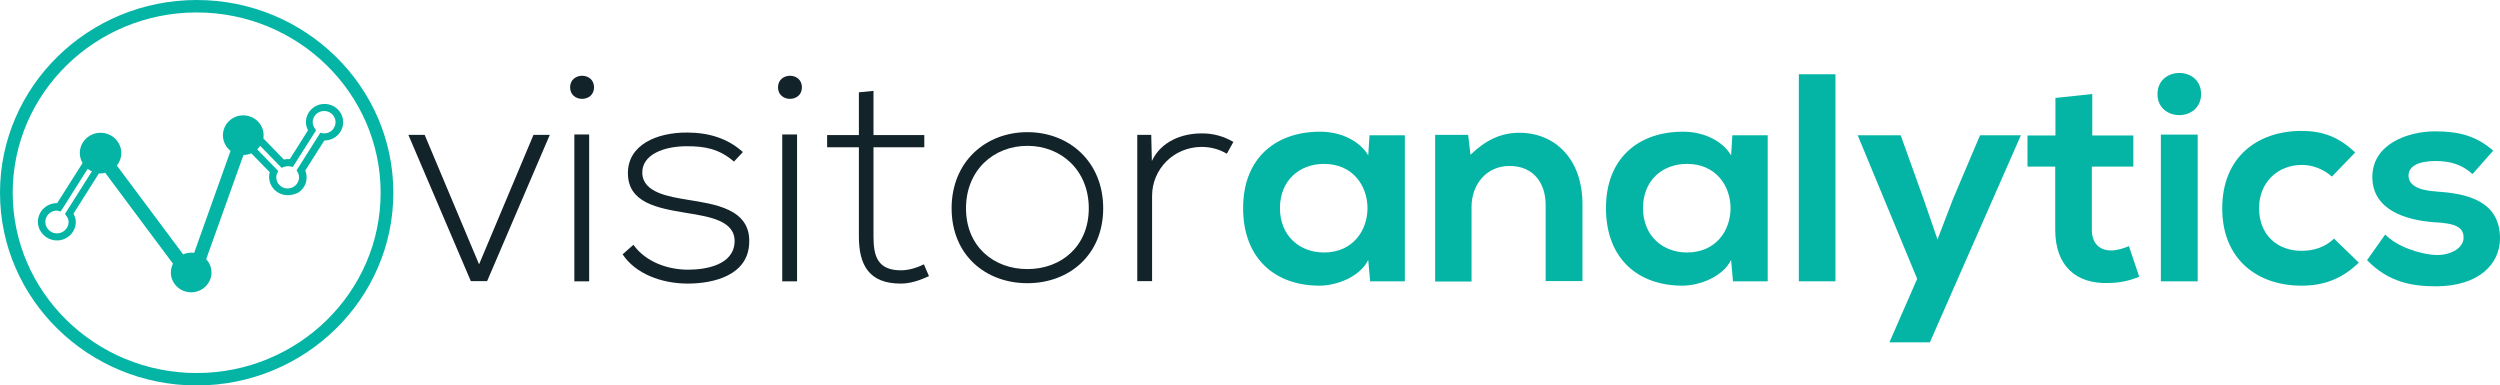 <svg width="227" height="35" viewBox="0 0 227 35" fill="none" xmlns="http://www.w3.org/2000/svg">
<path d="M17.858 35C8.01 35 0 27.148 0 17.5C0 7.851 8.01 0 17.858 0C27.706 0 35.716 7.85 35.716 17.5C35.716 27.15 27.706 35 17.858 35ZM17.858 1.13C8.646 1.13 1.153 8.473 1.153 17.5C1.153 26.527 8.646 33.87 17.858 33.87C27.069 33.87 34.562 26.527 34.562 17.5C34.562 8.473 27.069 1.13 17.858 1.13Z" fill="#04B5A6"/>
<path d="M29.469 9.438C28.527 9.438 27.777 10.191 27.777 11.095C27.777 11.34 27.835 11.585 27.97 11.83L26.316 14.448C26.143 14.429 25.97 14.448 25.778 14.486L23.913 12.565C23.933 12.47 23.933 12.376 23.933 12.263C23.933 11.284 23.106 10.474 22.087 10.474C21.069 10.474 20.242 11.284 20.242 12.282C20.242 12.847 20.511 13.374 20.934 13.695L17.628 22.963C17.551 22.944 17.455 22.944 17.378 22.944C17.109 22.944 16.859 23 16.628 23.095L10.611 15.032C10.861 14.712 11.015 14.335 11.015 13.902C11.015 12.885 10.169 12.056 9.131 12.056C8.093 12.056 7.247 12.885 7.247 13.902C7.247 14.222 7.344 14.543 7.497 14.806L5.191 18.442H5.171C4.21 18.442 3.441 19.214 3.441 20.137C3.441 21.06 4.23 21.832 5.171 21.832C6.113 21.832 6.882 21.079 6.882 20.156C6.882 19.892 6.805 19.647 6.671 19.402L8.978 15.748H9.131C9.285 15.748 9.42 15.729 9.554 15.691L15.705 23.942C15.59 24.187 15.513 24.451 15.513 24.733C15.513 25.732 16.34 26.542 17.359 26.542C18.377 26.542 19.204 25.732 19.204 24.733C19.204 24.263 19.012 23.848 18.723 23.528L22.107 14.072C22.357 14.072 22.606 14.015 22.818 13.921L24.49 15.635V15.654C24.259 16.539 24.798 17.443 25.701 17.669C25.836 17.707 25.989 17.726 26.124 17.726C26.432 17.726 26.72 17.651 27.028 17.519C27.412 17.293 27.681 16.935 27.797 16.502C27.873 16.163 27.854 15.805 27.72 15.484L29.45 12.753H29.469C30.411 12.753 31.16 11.999 31.16 11.095C31.16 10.172 30.392 9.438 29.469 9.438ZM5.902 19.421L6.017 19.591C6.171 19.779 6.229 19.968 6.229 20.156C6.229 20.721 5.748 21.192 5.171 21.192C4.595 21.192 4.114 20.721 4.114 20.156C4.114 19.591 4.576 19.12 5.171 19.12C5.229 19.139 5.268 19.139 5.306 19.158L5.517 19.195L7.959 15.334C8.074 15.428 8.209 15.503 8.343 15.56L5.902 19.421ZM29.43 12.112C29.418 12.112 29.418 12.112 29.43 12.112C29.373 12.112 29.334 12.094 29.296 12.094L29.084 12.056L26.931 15.466L27.028 15.635C27.124 15.786 27.201 16.049 27.124 16.351C26.97 16.897 26.412 17.217 25.855 17.085C25.297 16.935 24.971 16.389 25.125 15.823L25.182 15.71L25.259 15.522L23.356 13.563C23.452 13.469 23.548 13.356 23.625 13.243L25.567 15.239L25.759 15.164C25.97 15.089 26.182 15.07 26.355 15.108L26.585 15.164L28.7 11.83L28.585 11.66C28.45 11.453 28.392 11.284 28.392 11.095C28.392 10.53 28.854 10.078 29.43 10.078C30.007 10.078 30.468 10.53 30.468 11.095C30.468 11.66 30.007 12.112 29.43 12.112Z" fill="#04B5A6"/>
<path d="M37.08 12.246H38.56L43.5 24.001L48.441 12.246H49.921L44.231 25.526H42.751L37.08 12.246Z" fill="#13232A"/>
<path d="M53.938 7.931C53.938 9.325 51.766 9.325 51.766 7.931C51.766 6.537 53.938 6.519 53.938 7.931ZM52.15 12.208V25.544H53.496V12.208H52.15Z" fill="#13232A"/>
<path d="M66.644 14.673C65.279 13.486 63.934 13.279 62.415 13.279C60.301 13.26 58.263 14.032 58.321 15.727C58.379 17.498 60.743 17.856 62.434 18.139C64.857 18.534 68.163 18.949 68.028 22.038C67.951 24.977 64.837 25.749 62.454 25.749C60.07 25.749 57.706 24.864 56.533 23.093L57.514 22.227C58.648 23.809 60.666 24.487 62.473 24.487C64.126 24.487 66.625 24.054 66.702 21.963C66.76 20.06 64.511 19.683 62.281 19.326C59.647 18.892 57.033 18.402 57.014 15.746C56.995 13.147 59.647 12.017 62.396 12.035C64.376 12.035 66.106 12.582 67.452 13.806L66.644 14.673Z" fill="#13232A"/>
<path d="M72.815 7.931C72.815 9.325 70.643 9.325 70.643 7.931C70.643 6.537 72.815 6.519 72.815 7.931ZM71.027 12.208V25.544H72.373V12.208H71.027Z" fill="#13232A"/>
<path d="M79.313 8.25V12.262H83.927V13.374H79.313V21.474C79.313 23.282 79.698 24.544 81.812 24.544C82.466 24.544 83.216 24.337 83.888 23.998L84.35 25.072C83.504 25.467 82.639 25.75 81.793 25.75C78.91 25.75 77.987 24.073 77.987 21.474V13.374H75.103V12.262H77.987V8.382L79.313 8.25Z" fill="#13232A"/>
<path d="M86.406 18.913C86.406 14.694 89.482 12 93.288 12C97.094 12 100.17 14.694 100.17 18.913C100.17 23.133 97.094 25.714 93.288 25.714C89.482 25.714 86.406 23.152 86.406 18.913ZM98.862 18.913C98.862 15.466 96.364 13.243 93.288 13.243C90.212 13.243 87.713 15.466 87.713 18.913C87.713 22.361 90.212 24.433 93.288 24.433C96.364 24.433 98.862 22.361 98.862 18.913Z" fill="#13232A"/>
<path d="M104.532 12.246L104.59 14.62C105.436 12.811 107.358 12.114 109.088 12.114C110.107 12.095 111.087 12.359 111.991 12.887L111.395 13.96C110.684 13.527 109.876 13.339 109.088 13.339C106.57 13.357 104.609 15.354 104.609 17.784V25.526H103.264V12.246H104.532Z" fill="#13232A"/>
<path d="M124.351 12.282H127.561V25.543H124.409L124.236 23.603C123.467 25.166 121.352 25.92 119.853 25.939C115.855 25.958 112.875 23.546 112.875 18.894C112.875 14.241 115.97 11.924 119.93 11.961C121.737 11.961 123.467 12.79 124.236 14.109L124.351 12.282ZM116.22 18.894C116.22 21.418 118.007 22.925 120.218 22.925C125.485 22.925 125.485 14.881 120.218 14.881C118.007 14.881 116.22 16.369 116.22 18.894Z" fill="#04B5A6"/>
<path d="M140.345 25.542V18.61C140.345 16.595 139.211 15.069 137.077 15.069C134.943 15.069 133.617 16.764 133.617 18.78V25.561H130.311V12.243H133.309L133.521 14.052C134.886 12.733 136.27 12.055 137.961 12.055C141.152 12.055 143.689 14.39 143.689 18.554V25.523H140.345V25.542Z" fill="#04B5A6"/>
<path d="M157.298 12.282H160.508V25.543H157.356L157.183 23.603C156.414 25.166 154.299 25.92 152.8 25.939C148.802 25.958 145.822 23.546 145.822 18.894C145.822 14.241 148.917 11.924 152.877 11.961C154.684 11.961 156.414 12.79 157.183 14.109L157.298 12.282ZM149.186 18.894C149.186 21.418 150.974 22.925 153.185 22.925C158.452 22.925 158.452 14.881 153.185 14.881C150.955 14.881 149.186 16.369 149.186 18.894Z" fill="#04B5A6"/>
<path d="M166.659 6.742V25.542H163.334V6.742H166.659Z" fill="#04B5A6"/>
<path d="M183.498 12.281L175.233 31.081H171.561L174.079 25.317L168.678 12.281H172.58L174.637 18.008L175.925 21.738L177.328 18.083L179.788 12.281H183.498Z" fill="#04B5A6"/>
<path d="M189.978 8.535V12.303H193.707V15.128H189.939V20.855C189.939 22.117 190.651 22.739 191.689 22.739C192.208 22.739 192.823 22.569 193.303 22.343L194.245 25.131C193.284 25.508 192.496 25.677 191.477 25.696C188.536 25.809 186.614 24.17 186.614 20.855V15.128H184.096V12.303H186.633V8.893L189.978 8.535Z" fill="#04B5A6"/>
<path d="M199.858 8.532C199.858 11.094 195.898 11.094 195.898 8.532C195.918 5.989 199.858 5.989 199.858 8.532ZM196.206 12.224V25.543H199.551V12.224H196.206Z" fill="#04B5A6"/>
<path d="M214.178 23.849C212.621 25.355 210.968 25.939 208.969 25.939C205.047 25.939 201.779 23.622 201.779 18.913C201.779 14.204 205.047 11.887 208.969 11.887C210.891 11.887 212.371 12.433 213.851 13.846L211.737 16.031C210.948 15.334 209.949 14.976 209.026 14.976C206.777 14.976 205.124 16.596 205.124 18.894C205.124 21.419 206.873 22.775 208.969 22.775C210.045 22.775 211.102 22.473 211.929 21.663L214.178 23.849Z" fill="#04B5A6"/>
<path d="M224.501 15.806C223.539 14.921 222.444 14.62 221.156 14.62C219.56 14.62 218.695 15.109 218.695 15.938C218.695 16.767 219.484 17.276 221.214 17.389C223.77 17.558 227 18.123 227 21.646C227 23.982 225.058 25.997 221.175 25.997C219.041 25.997 216.888 25.64 214.928 23.624L216.581 21.288C217.542 22.343 219.733 23.115 221.252 23.153C222.521 23.172 223.693 22.531 223.693 21.571C223.693 20.61 222.924 20.271 221.002 20.177C218.445 19.988 215.408 19.065 215.408 16.07C215.408 13.075 218.638 11.926 221.117 11.926C223.232 11.926 224.827 12.321 226.384 13.678L224.501 15.806Z" fill="#04B5A6"/>
</svg>